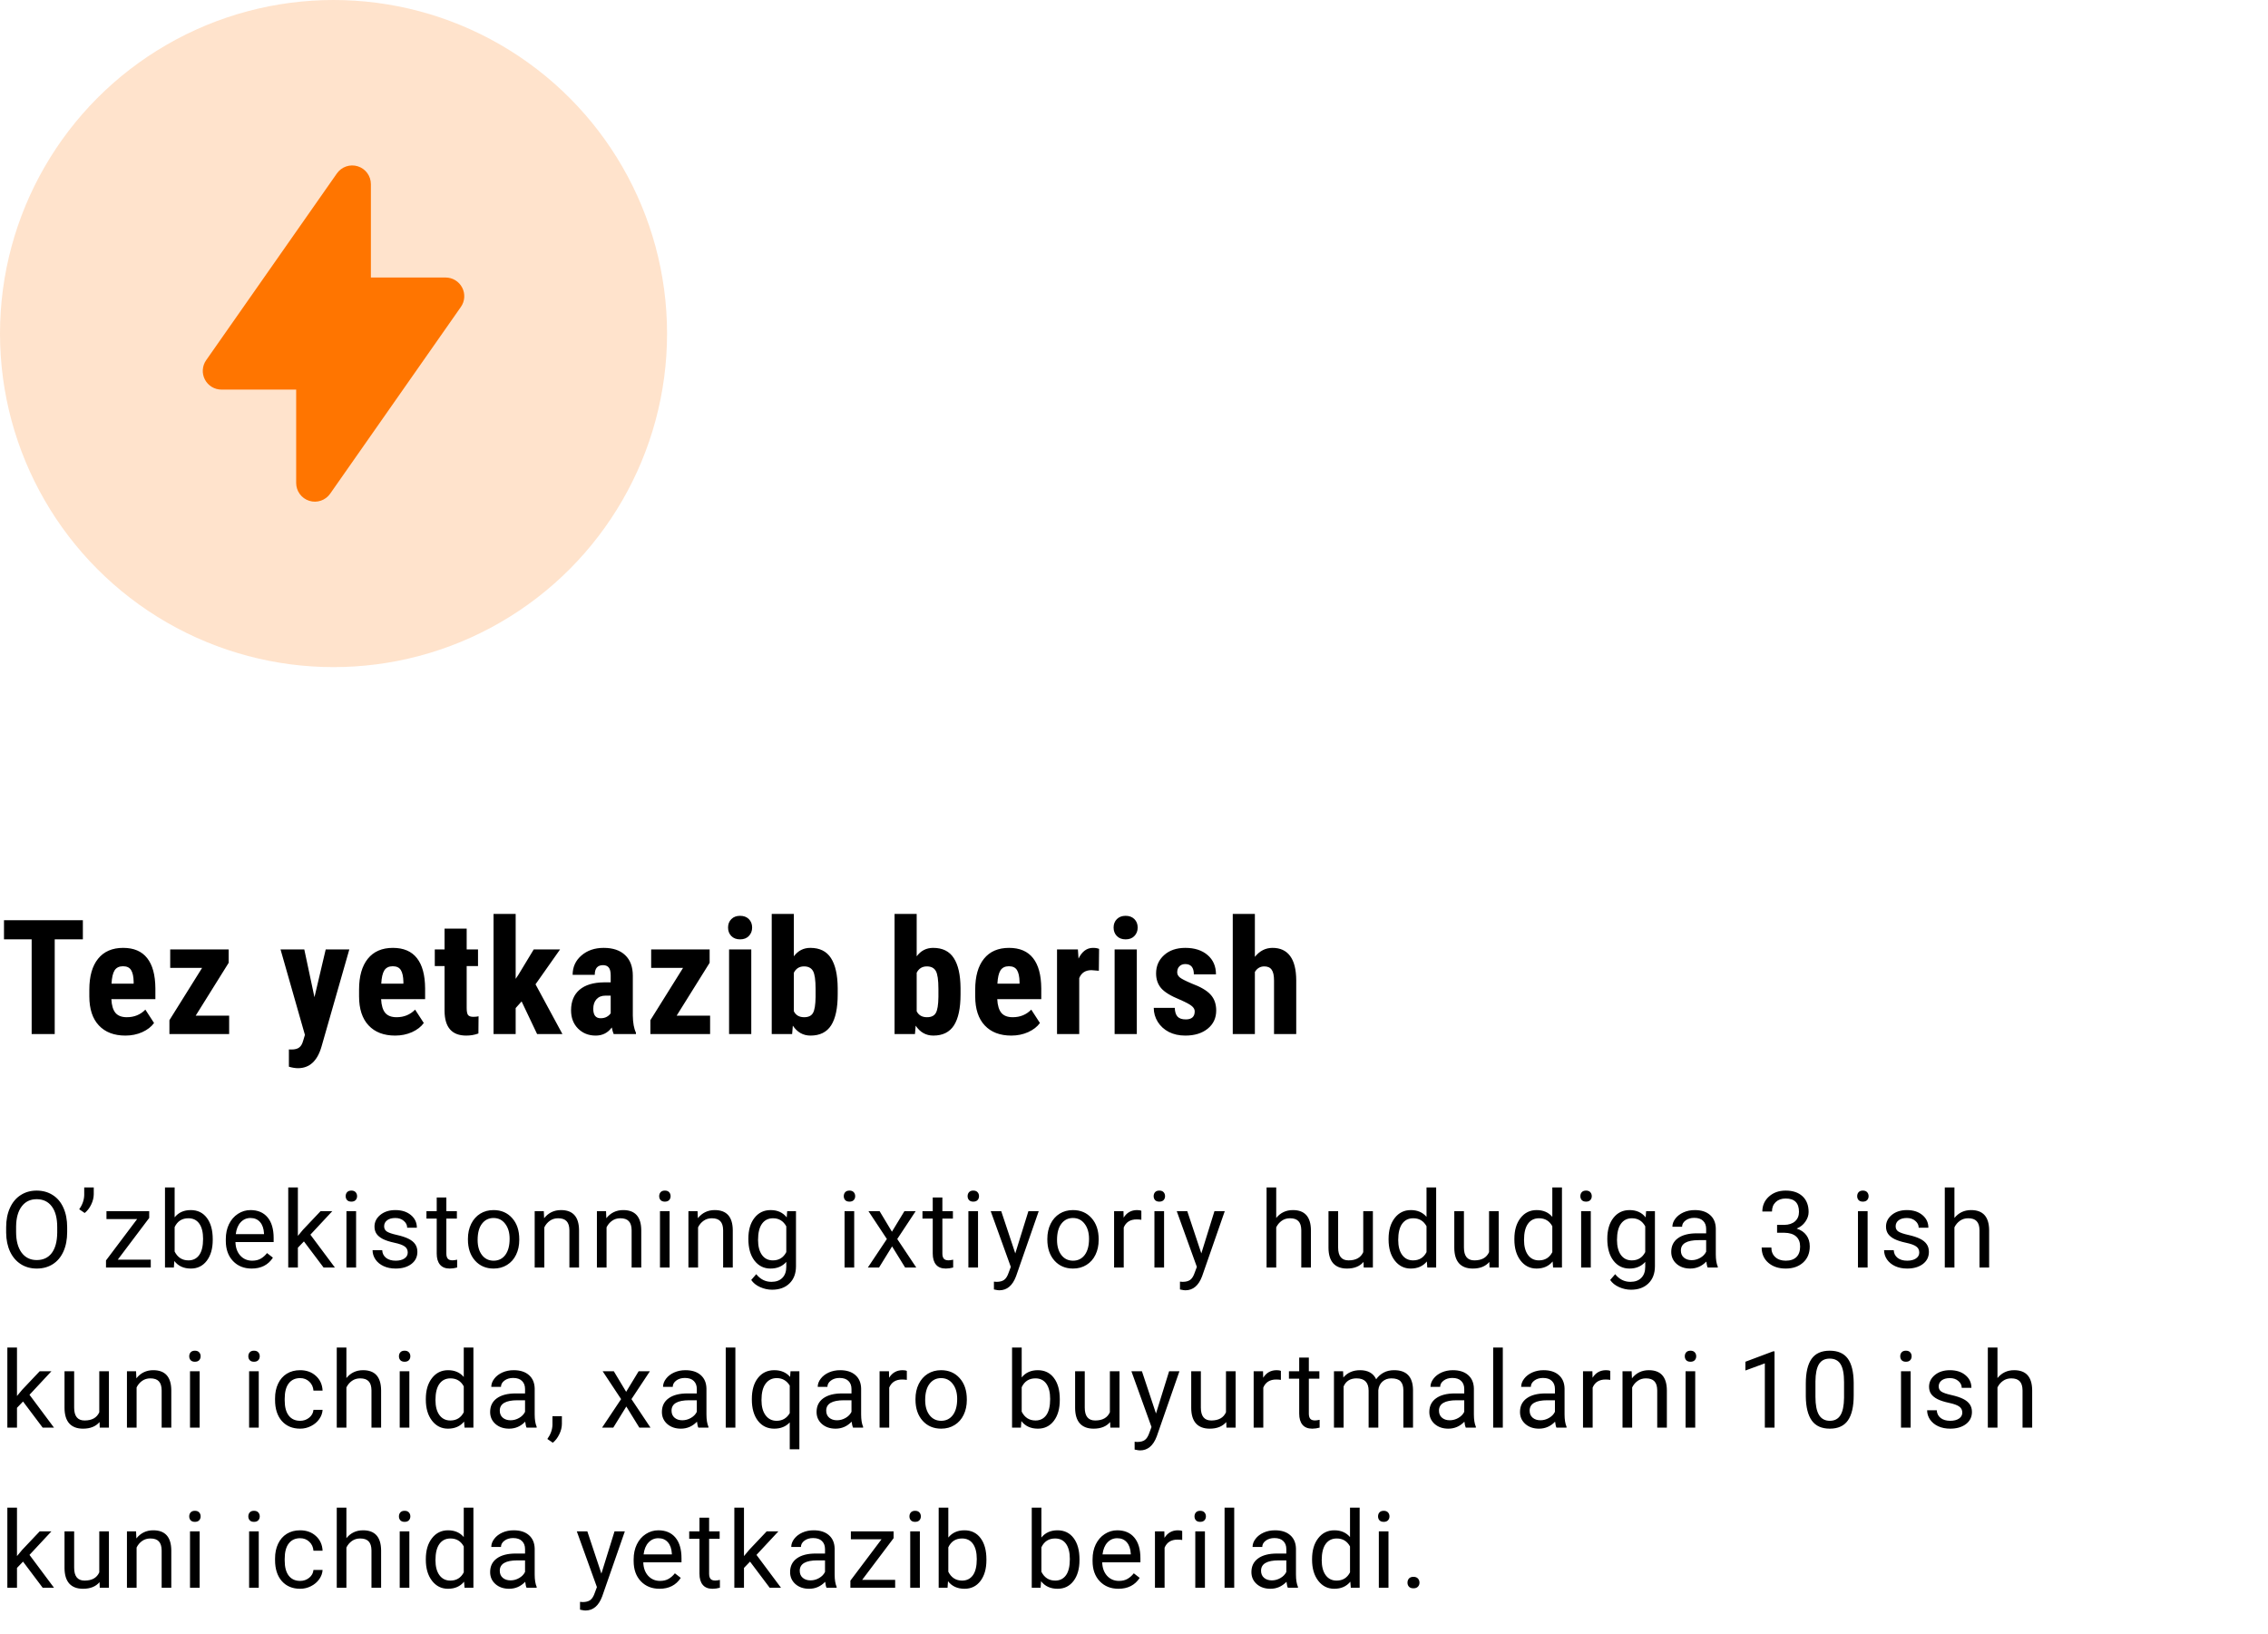 <svg width="340" height="245" viewBox="0 0 340 245" fill="none" xmlns="http://www.w3.org/2000/svg">
<circle cx="50" cy="50" r="50" fill="#FF7500" fill-opacity="0.2"/>
<path fill-rule="evenodd" clip-rule="evenodd" d="M53.642 24.93C54.807 25.297 55.6 26.378 55.6 27.6V41.6L66.8 41.6C67.844 41.6 68.801 42.181 69.284 43.107C69.766 44.033 69.693 45.15 69.094 46.006L49.494 74.006C48.793 75.007 47.524 75.438 46.358 75.07C45.193 74.703 44.4 73.622 44.4 72.4L44.4 58.4H33.2C32.156 58.4 31.199 57.819 30.716 56.893C30.234 55.967 30.307 54.85 30.906 53.994L50.506 25.994C51.207 24.993 52.476 24.562 53.642 24.93Z" fill="#FF7500"/>
<path d="M12.422 140.809H8.203V155H4.746V140.809H0.598V137.938H12.422V140.809ZM18.805 155.234C17.102 155.234 15.773 154.727 14.82 153.711C13.867 152.695 13.391 151.242 13.391 149.352V148.344C13.391 146.344 13.828 144.801 14.703 143.715C15.578 142.629 16.832 142.086 18.465 142.086C20.059 142.086 21.258 142.598 22.062 143.621C22.867 144.637 23.277 146.145 23.293 148.145V149.773H16.695C16.742 150.711 16.949 151.398 17.316 151.836C17.684 152.266 18.25 152.48 19.016 152.48C20.125 152.48 21.051 152.102 21.793 151.344L23.094 153.348C22.688 153.91 22.098 154.367 21.324 154.719C20.551 155.062 19.711 155.234 18.805 155.234ZM16.719 147.453H20.035V147.148C20.02 146.391 19.895 145.816 19.66 145.426C19.426 145.035 19.02 144.84 18.441 144.84C17.863 144.84 17.441 145.047 17.176 145.461C16.918 145.875 16.766 146.539 16.719 147.453ZM29.336 152.246H34.352V155H25.398V152.926L30.297 145.086H25.516V142.32H34.281V144.324L29.336 152.246ZM47.141 149.48L48.828 142.32H52.367L48.195 156.898C47.57 159.047 46.395 160.121 44.668 160.121C44.27 160.121 43.816 160.047 43.309 159.898V157.309L43.695 157.32C44.211 157.32 44.598 157.219 44.855 157.016C45.121 156.82 45.32 156.477 45.453 155.984L45.711 155.129L42.055 142.32H45.617L47.141 149.48ZM59.242 155.234C57.539 155.234 56.211 154.727 55.258 153.711C54.305 152.695 53.828 151.242 53.828 149.352V148.344C53.828 146.344 54.266 144.801 55.141 143.715C56.016 142.629 57.27 142.086 58.902 142.086C60.496 142.086 61.695 142.598 62.5 143.621C63.305 144.637 63.715 146.145 63.73 148.145V149.773H57.133C57.18 150.711 57.387 151.398 57.754 151.836C58.121 152.266 58.688 152.48 59.453 152.48C60.562 152.48 61.488 152.102 62.23 151.344L63.531 153.348C63.125 153.91 62.535 154.367 61.762 154.719C60.988 155.062 60.148 155.234 59.242 155.234ZM57.156 147.453H60.473V147.148C60.457 146.391 60.332 145.816 60.098 145.426C59.863 145.035 59.457 144.84 58.879 144.84C58.301 144.84 57.879 145.047 57.613 145.461C57.355 145.875 57.203 146.539 57.156 147.453ZM69.961 139.203V142.32H71.66V144.816H69.961V151.109C69.961 151.609 70.027 151.953 70.16 152.141C70.301 152.328 70.566 152.422 70.957 152.422C71.277 152.422 71.539 152.395 71.742 152.34L71.719 154.918C71.156 155.129 70.547 155.234 69.891 155.234C67.75 155.234 66.668 154.008 66.644 151.555V144.816H65.18V142.32H66.644V139.203H69.961ZM78.195 150.113L77.305 151.109V155H73.988V137H77.305V146.727L77.715 146.117L80.012 142.32H83.961L80.281 147.547L84.312 155H80.516L78.195 150.113ZM91.996 155C91.902 154.805 91.809 154.477 91.715 154.016C91.121 154.828 90.316 155.234 89.301 155.234C88.238 155.234 87.356 154.883 86.652 154.18C85.957 153.477 85.609 152.566 85.609 151.449C85.609 150.121 86.031 149.094 86.875 148.367C87.727 147.641 88.949 147.27 90.543 147.254H91.551V146.234C91.551 145.664 91.453 145.262 91.258 145.027C91.062 144.793 90.777 144.676 90.402 144.676C89.574 144.676 89.16 145.16 89.16 146.129H85.844C85.844 144.957 86.281 143.992 87.156 143.234C88.039 142.469 89.152 142.086 90.496 142.086C91.887 142.086 92.961 142.449 93.719 143.176C94.484 143.895 94.867 144.926 94.867 146.27V152.234C94.883 153.328 95.039 154.184 95.336 154.801V155H91.996ZM90.039 152.633C90.406 152.633 90.719 152.559 90.977 152.41C91.234 152.262 91.426 152.086 91.551 151.883V149.246H90.754C90.191 149.246 89.746 149.426 89.418 149.785C89.098 150.145 88.938 150.625 88.938 151.227C88.938 152.164 89.305 152.633 90.039 152.633ZM101.438 152.246H106.453V155H97.5V152.926L102.398 145.086H97.617V142.32H106.383V144.324L101.438 152.246ZM112.625 155H109.297V142.32H112.625V155ZM109.145 139.039C109.145 138.523 109.309 138.102 109.637 137.773C109.965 137.445 110.402 137.281 110.949 137.281C111.496 137.281 111.934 137.445 112.262 137.773C112.59 138.102 112.754 138.523 112.754 139.039C112.754 139.547 112.59 139.969 112.262 140.305C111.941 140.641 111.504 140.809 110.949 140.809C110.395 140.809 109.953 140.641 109.625 140.305C109.305 139.969 109.145 139.547 109.145 139.039ZM125.582 149.07C125.582 151.125 125.254 152.668 124.598 153.699C123.941 154.723 122.91 155.234 121.504 155.234C120.402 155.234 119.52 154.738 118.855 153.746L118.75 155H115.691V137H119.008V143.352C119.633 142.508 120.457 142.086 121.48 142.086C122.887 142.086 123.918 142.598 124.574 143.621C125.23 144.637 125.566 146.129 125.582 148.098V149.07ZM122.266 148.238C122.266 146.902 122.137 146.008 121.879 145.555C121.621 145.094 121.172 144.863 120.531 144.863C119.836 144.863 119.328 145.18 119.008 145.812V151.59C119.305 152.184 119.82 152.48 120.555 152.48C121.188 152.48 121.625 152.273 121.867 151.859C122.117 151.445 122.25 150.641 122.266 149.445V148.238ZM143.996 149.07C143.996 151.125 143.668 152.668 143.012 153.699C142.355 154.723 141.324 155.234 139.918 155.234C138.816 155.234 137.934 154.738 137.27 153.746L137.164 155H134.105V137H137.422V143.352C138.047 142.508 138.871 142.086 139.895 142.086C141.301 142.086 142.332 142.598 142.988 143.621C143.645 144.637 143.98 146.129 143.996 148.098V149.07ZM140.68 148.238C140.68 146.902 140.551 146.008 140.293 145.555C140.035 145.094 139.586 144.863 138.945 144.863C138.25 144.863 137.742 145.18 137.422 145.812V151.59C137.719 152.184 138.234 152.48 138.969 152.48C139.602 152.48 140.039 152.273 140.281 151.859C140.531 151.445 140.664 150.641 140.68 149.445V148.238ZM151.609 155.234C149.906 155.234 148.578 154.727 147.625 153.711C146.672 152.695 146.195 151.242 146.195 149.352V148.344C146.195 146.344 146.633 144.801 147.508 143.715C148.383 142.629 149.637 142.086 151.27 142.086C152.863 142.086 154.062 142.598 154.867 143.621C155.672 144.637 156.082 146.145 156.098 148.145V149.773H149.5C149.547 150.711 149.754 151.398 150.121 151.836C150.488 152.266 151.055 152.48 151.82 152.48C152.93 152.48 153.855 152.102 154.598 151.344L155.898 153.348C155.492 153.91 154.902 154.367 154.129 154.719C153.355 155.062 152.516 155.234 151.609 155.234ZM149.523 147.453H152.84V147.148C152.824 146.391 152.699 145.816 152.465 145.426C152.23 145.035 151.824 144.84 151.246 144.84C150.668 144.84 150.246 145.047 149.98 145.461C149.723 145.875 149.57 146.539 149.523 147.453ZM164.73 145.52L163.629 145.426C162.723 145.426 162.109 145.824 161.789 146.621V155H158.461V142.32H161.59L161.684 143.691C162.207 142.621 162.93 142.086 163.852 142.086C164.227 142.086 164.531 142.137 164.766 142.238L164.73 145.52ZM170.422 155H167.094V142.32H170.422V155ZM166.941 139.039C166.941 138.523 167.105 138.102 167.434 137.773C167.762 137.445 168.199 137.281 168.746 137.281C169.293 137.281 169.73 137.445 170.059 137.773C170.387 138.102 170.551 138.523 170.551 139.039C170.551 139.547 170.387 139.969 170.059 140.305C169.738 140.641 169.301 140.809 168.746 140.809C168.191 140.809 167.75 140.641 167.422 140.305C167.102 139.969 166.941 139.547 166.941 139.039ZM179.102 151.602C179.102 151.32 178.965 151.062 178.691 150.828C178.426 150.586 177.828 150.262 176.898 149.855C175.531 149.301 174.59 148.727 174.074 148.133C173.566 147.539 173.312 146.801 173.312 145.918C173.312 144.809 173.711 143.895 174.508 143.176C175.312 142.449 176.375 142.086 177.695 142.086C179.086 142.086 180.199 142.445 181.035 143.164C181.871 143.883 182.289 144.848 182.289 146.059H178.973C178.973 145.027 178.543 144.512 177.684 144.512C177.332 144.512 177.043 144.621 176.816 144.84C176.59 145.059 176.477 145.363 176.477 145.754C176.477 146.035 176.602 146.285 176.852 146.504C177.102 146.715 177.691 147.02 178.621 147.418C179.973 147.918 180.926 148.477 181.48 149.094C182.043 149.703 182.324 150.496 182.324 151.473C182.324 152.605 181.898 153.516 181.047 154.203C180.195 154.891 179.078 155.234 177.695 155.234C176.766 155.234 175.945 155.055 175.234 154.695C174.523 154.328 173.965 153.82 173.559 153.172C173.16 152.523 172.961 151.824 172.961 151.074H176.113C176.129 151.652 176.262 152.086 176.512 152.375C176.77 152.664 177.188 152.809 177.766 152.809C178.656 152.809 179.102 152.406 179.102 151.602ZM188.121 143.434C188.84 142.535 189.723 142.086 190.77 142.086C191.926 142.086 192.805 142.492 193.406 143.305C194.008 144.117 194.312 145.328 194.32 146.938V155H190.992V146.973C190.992 146.23 190.875 145.695 190.641 145.367C190.414 145.031 190.043 144.863 189.527 144.863C188.926 144.863 188.457 145.141 188.121 145.695V155H184.805V137H188.121V143.434Z" fill="black"/>
<path d="M10.07 184.68C10.07 185.794 9.883 186.768 9.508 187.602C9.133 188.43 8.602 189.062 7.914 189.5C7.227 189.938 6.424 190.156 5.508 190.156C4.612 190.156 3.818 189.938 3.125 189.5C2.432 189.057 1.893 188.43 1.508 187.617C1.128 186.799 0.932 185.854 0.922 184.781V183.961C0.922 182.867 1.112 181.901 1.492 181.062C1.872 180.224 2.409 179.583 3.102 179.141C3.799 178.693 4.596 178.469 5.492 178.469C6.404 178.469 7.206 178.69 7.898 179.133C8.596 179.57 9.133 180.208 9.508 181.047C9.883 181.88 10.07 182.852 10.07 183.961V184.68ZM8.578 183.945C8.578 182.596 8.307 181.562 7.766 180.844C7.224 180.12 6.466 179.758 5.492 179.758C4.544 179.758 3.797 180.12 3.25 180.844C2.708 181.562 2.43 182.562 2.414 183.844V184.68C2.414 185.987 2.688 187.016 3.234 187.766C3.786 188.51 4.544 188.883 5.508 188.883C6.477 188.883 7.227 188.531 7.758 187.828C8.289 187.12 8.562 186.107 8.578 184.789V183.945ZM12.695 181.828L11.875 181.266C12.359 180.589 12.609 179.875 12.625 179.125V178H14.055V179.016C14.05 179.536 13.919 180.057 13.664 180.578C13.414 181.094 13.091 181.51 12.695 181.828ZM17.656 188.82H22.602V190H15.891V188.938L20.555 182.742H15.961V181.547H22.367V182.57L17.656 188.82ZM31.891 185.867C31.891 187.159 31.594 188.198 31 188.984C30.406 189.766 29.609 190.156 28.609 190.156C27.542 190.156 26.716 189.779 26.133 189.023L26.062 190H24.734V178H26.18V182.477C26.763 181.753 27.568 181.391 28.594 181.391C29.62 181.391 30.424 181.779 31.008 182.555C31.596 183.331 31.891 184.393 31.891 185.742V185.867ZM30.445 185.703C30.445 184.719 30.255 183.958 29.875 183.422C29.495 182.885 28.948 182.617 28.234 182.617C27.281 182.617 26.596 183.06 26.18 183.945V187.602C26.622 188.487 27.312 188.93 28.25 188.93C28.943 188.93 29.482 188.661 29.867 188.125C30.253 187.589 30.445 186.781 30.445 185.703ZM37.727 190.156C36.581 190.156 35.648 189.781 34.93 189.031C34.211 188.276 33.852 187.268 33.852 186.008V185.742C33.852 184.904 34.01 184.156 34.328 183.5C34.651 182.839 35.099 182.323 35.672 181.953C36.25 181.578 36.875 181.391 37.547 181.391C38.646 181.391 39.5 181.753 40.109 182.477C40.719 183.201 41.023 184.237 41.023 185.586V186.188H35.297C35.318 187.021 35.56 187.695 36.023 188.211C36.492 188.721 37.086 188.977 37.805 188.977C38.315 188.977 38.747 188.872 39.102 188.664C39.456 188.456 39.766 188.18 40.031 187.836L40.914 188.523C40.206 189.612 39.143 190.156 37.727 190.156ZM37.547 182.578C36.964 182.578 36.474 182.792 36.078 183.219C35.682 183.641 35.438 184.234 35.344 185H39.578V184.891C39.536 184.156 39.339 183.589 38.984 183.188C38.63 182.781 38.151 182.578 37.547 182.578ZM45.562 186.086L44.656 187.031V190H43.211V178H44.656V185.258L45.43 184.328L48.062 181.547H49.82L46.531 185.078L50.203 190H48.508L45.562 186.086ZM53.383 190H51.938V181.547H53.383V190ZM51.82 179.305C51.82 179.07 51.891 178.872 52.031 178.711C52.177 178.549 52.391 178.469 52.672 178.469C52.953 178.469 53.167 178.549 53.312 178.711C53.458 178.872 53.531 179.07 53.531 179.305C53.531 179.539 53.458 179.734 53.312 179.891C53.167 180.047 52.953 180.125 52.672 180.125C52.391 180.125 52.177 180.047 52.031 179.891C51.891 179.734 51.82 179.539 51.82 179.305ZM61.125 187.758C61.125 187.367 60.977 187.065 60.68 186.852C60.388 186.633 59.875 186.445 59.141 186.289C58.411 186.133 57.831 185.945 57.398 185.727C56.971 185.508 56.654 185.247 56.445 184.945C56.242 184.643 56.141 184.284 56.141 183.867C56.141 183.174 56.432 182.589 57.016 182.109C57.604 181.63 58.354 181.391 59.266 181.391C60.224 181.391 61 181.638 61.594 182.133C62.193 182.628 62.492 183.26 62.492 184.031H61.039C61.039 183.635 60.87 183.294 60.531 183.008C60.198 182.721 59.776 182.578 59.266 182.578C58.74 182.578 58.328 182.693 58.031 182.922C57.734 183.151 57.586 183.451 57.586 183.82C57.586 184.169 57.724 184.432 58 184.609C58.276 184.786 58.773 184.956 59.492 185.117C60.216 185.279 60.802 185.471 61.25 185.695C61.698 185.919 62.029 186.19 62.242 186.508C62.461 186.82 62.57 187.203 62.57 187.656C62.57 188.411 62.268 189.018 61.664 189.477C61.06 189.93 60.276 190.156 59.312 190.156C58.635 190.156 58.036 190.036 57.516 189.797C56.995 189.557 56.586 189.224 56.289 188.797C55.997 188.365 55.852 187.898 55.852 187.398H57.297C57.323 187.883 57.516 188.268 57.875 188.555C58.24 188.836 58.719 188.977 59.312 188.977C59.859 188.977 60.297 188.867 60.625 188.648C60.958 188.424 61.125 188.128 61.125 187.758ZM66.914 179.5V181.547H68.492V182.664H66.914V187.906C66.914 188.245 66.984 188.5 67.125 188.672C67.266 188.839 67.505 188.922 67.844 188.922C68.01 188.922 68.24 188.891 68.531 188.828V190C68.151 190.104 67.781 190.156 67.422 190.156C66.776 190.156 66.289 189.961 65.961 189.57C65.633 189.18 65.469 188.625 65.469 187.906V182.664H63.93V181.547H65.469V179.5H66.914ZM70.148 185.695C70.148 184.867 70.31 184.122 70.633 183.461C70.961 182.799 71.414 182.289 71.992 181.93C72.576 181.57 73.24 181.391 73.984 181.391C75.135 181.391 76.065 181.789 76.773 182.586C77.487 183.383 77.844 184.443 77.844 185.766V185.867C77.844 186.69 77.685 187.43 77.367 188.086C77.055 188.737 76.604 189.245 76.016 189.609C75.432 189.974 74.76 190.156 74 190.156C72.854 190.156 71.924 189.758 71.211 188.961C70.503 188.164 70.148 187.109 70.148 185.797V185.695ZM71.602 185.867C71.602 186.805 71.818 187.557 72.25 188.125C72.688 188.693 73.271 188.977 74 188.977C74.734 188.977 75.318 188.69 75.75 188.117C76.182 187.539 76.398 186.732 76.398 185.695C76.398 184.768 76.177 184.018 75.734 183.445C75.297 182.867 74.713 182.578 73.984 182.578C73.271 182.578 72.695 182.862 72.258 183.43C71.82 183.997 71.602 184.81 71.602 185.867ZM81.523 181.547L81.57 182.609C82.216 181.797 83.06 181.391 84.102 181.391C85.888 181.391 86.789 182.398 86.805 184.414V190H85.359V184.406C85.354 183.797 85.213 183.346 84.938 183.055C84.667 182.763 84.242 182.617 83.664 182.617C83.195 182.617 82.784 182.742 82.43 182.992C82.076 183.242 81.799 183.57 81.602 183.977V190H80.156V181.547H81.523ZM90.852 181.547L90.898 182.609C91.544 181.797 92.388 181.391 93.43 181.391C95.216 181.391 96.117 182.398 96.133 184.414V190H94.688V184.406C94.682 183.797 94.542 183.346 94.266 183.055C93.995 182.763 93.57 182.617 92.992 182.617C92.523 182.617 92.112 182.742 91.758 182.992C91.404 183.242 91.128 183.57 90.93 183.977V190H89.484V181.547H90.852ZM100.383 190H98.938V181.547H100.383V190ZM98.82 179.305C98.82 179.07 98.891 178.872 99.031 178.711C99.177 178.549 99.391 178.469 99.672 178.469C99.953 178.469 100.167 178.549 100.312 178.711C100.458 178.872 100.531 179.07 100.531 179.305C100.531 179.539 100.458 179.734 100.312 179.891C100.167 180.047 99.953 180.125 99.672 180.125C99.391 180.125 99.177 180.047 99.031 179.891C98.891 179.734 98.82 179.539 98.82 179.305ZM104.57 181.547L104.617 182.609C105.263 181.797 106.107 181.391 107.148 181.391C108.935 181.391 109.836 182.398 109.852 184.414V190H108.406V184.406C108.401 183.797 108.26 183.346 107.984 183.055C107.714 182.763 107.289 182.617 106.711 182.617C106.242 182.617 105.831 182.742 105.477 182.992C105.122 183.242 104.846 183.57 104.648 183.977V190H103.203V181.547H104.57ZM112.188 185.703C112.188 184.385 112.492 183.339 113.102 182.562C113.711 181.781 114.518 181.391 115.523 181.391C116.555 181.391 117.359 181.755 117.938 182.484L118.008 181.547H119.328V189.797C119.328 190.891 119.003 191.753 118.352 192.383C117.706 193.013 116.836 193.328 115.742 193.328C115.133 193.328 114.536 193.198 113.953 192.938C113.37 192.677 112.924 192.32 112.617 191.867L113.367 191C113.987 191.766 114.745 192.148 115.641 192.148C116.344 192.148 116.891 191.951 117.281 191.555C117.677 191.159 117.875 190.602 117.875 189.883V189.156C117.297 189.823 116.508 190.156 115.508 190.156C114.518 190.156 113.716 189.758 113.102 188.961C112.492 188.164 112.188 187.078 112.188 185.703ZM113.641 185.867C113.641 186.82 113.836 187.57 114.227 188.117C114.617 188.659 115.164 188.93 115.867 188.93C116.779 188.93 117.448 188.516 117.875 187.688V183.828C117.432 183.021 116.768 182.617 115.883 182.617C115.18 182.617 114.63 182.891 114.234 183.438C113.839 183.984 113.641 184.794 113.641 185.867ZM128.055 190H126.609V181.547H128.055V190ZM126.492 179.305C126.492 179.07 126.562 178.872 126.703 178.711C126.849 178.549 127.062 178.469 127.344 178.469C127.625 178.469 127.839 178.549 127.984 178.711C128.13 178.872 128.203 179.07 128.203 179.305C128.203 179.539 128.13 179.734 127.984 179.891C127.839 180.047 127.625 180.125 127.344 180.125C127.062 180.125 126.849 180.047 126.703 179.891C126.562 179.734 126.492 179.539 126.492 179.305ZM133.711 184.633L135.586 181.547H137.273L134.508 185.727L137.359 190H135.688L133.734 186.836L131.781 190H130.102L132.953 185.727L130.188 181.547H131.859L133.711 184.633ZM141.273 179.5V181.547H142.852V182.664H141.273V187.906C141.273 188.245 141.344 188.5 141.484 188.672C141.625 188.839 141.865 188.922 142.203 188.922C142.37 188.922 142.599 188.891 142.891 188.828V190C142.51 190.104 142.141 190.156 141.781 190.156C141.135 190.156 140.648 189.961 140.32 189.57C139.992 189.18 139.828 188.625 139.828 187.906V182.664H138.289V181.547H139.828V179.5H141.273ZM146.617 190H145.172V181.547H146.617V190ZM145.055 179.305C145.055 179.07 145.125 178.872 145.266 178.711C145.411 178.549 145.625 178.469 145.906 178.469C146.188 178.469 146.401 178.549 146.547 178.711C146.693 178.872 146.766 179.07 146.766 179.305C146.766 179.539 146.693 179.734 146.547 179.891C146.401 180.047 146.188 180.125 145.906 180.125C145.625 180.125 145.411 180.047 145.266 179.891C145.125 179.734 145.055 179.539 145.055 179.305ZM152.203 187.883L154.172 181.547H155.719L152.32 191.305C151.794 192.711 150.958 193.414 149.812 193.414L149.539 193.391L149 193.289V192.117L149.391 192.148C149.88 192.148 150.26 192.049 150.531 191.852C150.807 191.654 151.034 191.292 151.211 190.766L151.531 189.906L148.516 181.547H150.094L152.203 187.883ZM157.008 185.695C157.008 184.867 157.169 184.122 157.492 183.461C157.82 182.799 158.273 182.289 158.852 181.93C159.435 181.57 160.099 181.391 160.844 181.391C161.995 181.391 162.924 181.789 163.633 182.586C164.346 183.383 164.703 184.443 164.703 185.766V185.867C164.703 186.69 164.544 187.43 164.227 188.086C163.914 188.737 163.464 189.245 162.875 189.609C162.292 189.974 161.62 190.156 160.859 190.156C159.714 190.156 158.784 189.758 158.07 188.961C157.362 188.164 157.008 187.109 157.008 185.797V185.695ZM158.461 185.867C158.461 186.805 158.677 187.557 159.109 188.125C159.547 188.693 160.13 188.977 160.859 188.977C161.594 188.977 162.177 188.69 162.609 188.117C163.042 187.539 163.258 186.732 163.258 185.695C163.258 184.768 163.036 184.018 162.594 183.445C162.156 182.867 161.573 182.578 160.844 182.578C160.13 182.578 159.555 182.862 159.117 183.43C158.68 183.997 158.461 184.81 158.461 185.867ZM171.102 182.844C170.883 182.807 170.646 182.789 170.391 182.789C169.443 182.789 168.799 183.193 168.461 184V190H167.016V181.547H168.422L168.445 182.523C168.919 181.768 169.591 181.391 170.461 181.391C170.742 181.391 170.956 181.427 171.102 181.5V182.844ZM174.508 190H173.062V181.547H174.508V190ZM172.945 179.305C172.945 179.07 173.016 178.872 173.156 178.711C173.302 178.549 173.516 178.469 173.797 178.469C174.078 178.469 174.292 178.549 174.438 178.711C174.583 178.872 174.656 179.07 174.656 179.305C174.656 179.539 174.583 179.734 174.438 179.891C174.292 180.047 174.078 180.125 173.797 180.125C173.516 180.125 173.302 180.047 173.156 179.891C173.016 179.734 172.945 179.539 172.945 179.305ZM180.094 187.883L182.062 181.547H183.609L180.211 191.305C179.685 192.711 178.849 193.414 177.703 193.414L177.43 193.391L176.891 193.289V192.117L177.281 192.148C177.771 192.148 178.151 192.049 178.422 191.852C178.698 191.654 178.924 191.292 179.102 190.766L179.422 189.906L176.406 181.547H177.984L180.094 187.883ZM191.32 182.57C191.961 181.784 192.794 181.391 193.82 181.391C195.607 181.391 196.508 182.398 196.523 184.414V190H195.078V184.406C195.073 183.797 194.932 183.346 194.656 183.055C194.385 182.763 193.961 182.617 193.383 182.617C192.914 182.617 192.503 182.742 192.148 182.992C191.794 183.242 191.518 183.57 191.32 183.977V190H189.875V178H191.32V182.57ZM204.406 189.164C203.844 189.826 203.018 190.156 201.93 190.156C201.029 190.156 200.341 189.896 199.867 189.375C199.398 188.849 199.161 188.073 199.156 187.047V181.547H200.602V187.008C200.602 188.289 201.122 188.93 202.164 188.93C203.268 188.93 204.003 188.518 204.367 187.695V181.547H205.812V190H204.438L204.406 189.164ZM208.164 185.703C208.164 184.406 208.471 183.365 209.086 182.578C209.701 181.786 210.505 181.391 211.5 181.391C212.49 181.391 213.273 181.729 213.852 182.406V178H215.297V190H213.969L213.898 189.094C213.32 189.802 212.516 190.156 211.484 190.156C210.505 190.156 209.706 189.755 209.086 188.953C208.471 188.151 208.164 187.104 208.164 185.812V185.703ZM209.609 185.867C209.609 186.826 209.807 187.576 210.203 188.117C210.599 188.659 211.146 188.93 211.844 188.93C212.76 188.93 213.43 188.518 213.852 187.695V183.812C213.419 183.016 212.755 182.617 211.859 182.617C211.151 182.617 210.599 182.891 210.203 183.438C209.807 183.984 209.609 184.794 209.609 185.867ZM223.266 189.164C222.703 189.826 221.878 190.156 220.789 190.156C219.888 190.156 219.201 189.896 218.727 189.375C218.258 188.849 218.021 188.073 218.016 187.047V181.547H219.461V187.008C219.461 188.289 219.982 188.93 221.023 188.93C222.128 188.93 222.862 188.518 223.227 187.695V181.547H224.672V190H223.297L223.266 189.164ZM227.023 185.703C227.023 184.406 227.331 183.365 227.945 182.578C228.56 181.786 229.365 181.391 230.359 181.391C231.349 181.391 232.133 181.729 232.711 182.406V178H234.156V190H232.828L232.758 189.094C232.18 189.802 231.375 190.156 230.344 190.156C229.365 190.156 228.565 189.755 227.945 188.953C227.331 188.151 227.023 187.104 227.023 185.812V185.703ZM228.469 185.867C228.469 186.826 228.667 187.576 229.062 188.117C229.458 188.659 230.005 188.93 230.703 188.93C231.62 188.93 232.289 188.518 232.711 187.695V183.812C232.279 183.016 231.615 182.617 230.719 182.617C230.01 182.617 229.458 182.891 229.062 183.438C228.667 183.984 228.469 184.794 228.469 185.867ZM238.477 190H237.031V181.547H238.477V190ZM236.914 179.305C236.914 179.07 236.984 178.872 237.125 178.711C237.271 178.549 237.484 178.469 237.766 178.469C238.047 178.469 238.26 178.549 238.406 178.711C238.552 178.872 238.625 179.07 238.625 179.305C238.625 179.539 238.552 179.734 238.406 179.891C238.26 180.047 238.047 180.125 237.766 180.125C237.484 180.125 237.271 180.047 237.125 179.891C236.984 179.734 236.914 179.539 236.914 179.305ZM240.953 185.703C240.953 184.385 241.258 183.339 241.867 182.562C242.477 181.781 243.284 181.391 244.289 181.391C245.32 181.391 246.125 181.755 246.703 182.484L246.773 181.547H248.094V189.797C248.094 190.891 247.768 191.753 247.117 192.383C246.471 193.013 245.602 193.328 244.508 193.328C243.898 193.328 243.302 193.198 242.719 192.938C242.135 192.677 241.69 192.32 241.383 191.867L242.133 191C242.753 191.766 243.51 192.148 244.406 192.148C245.109 192.148 245.656 191.951 246.047 191.555C246.443 191.159 246.641 190.602 246.641 189.883V189.156C246.062 189.823 245.273 190.156 244.273 190.156C243.284 190.156 242.482 189.758 241.867 188.961C241.258 188.164 240.953 187.078 240.953 185.703ZM242.406 185.867C242.406 186.82 242.602 187.57 242.992 188.117C243.383 188.659 243.93 188.93 244.633 188.93C245.544 188.93 246.214 188.516 246.641 187.688V183.828C246.198 183.021 245.534 182.617 244.648 182.617C243.945 182.617 243.396 182.891 243 183.438C242.604 183.984 242.406 184.794 242.406 185.867ZM256 190C255.917 189.833 255.849 189.536 255.797 189.109C255.125 189.807 254.323 190.156 253.391 190.156C252.557 190.156 251.872 189.922 251.336 189.453C250.805 188.979 250.539 188.38 250.539 187.656C250.539 186.776 250.872 186.094 251.539 185.609C252.211 185.12 253.154 184.875 254.367 184.875H255.773V184.211C255.773 183.706 255.622 183.305 255.32 183.008C255.018 182.706 254.573 182.555 253.984 182.555C253.469 182.555 253.036 182.685 252.688 182.945C252.339 183.206 252.164 183.521 252.164 183.891H250.711C250.711 183.469 250.859 183.062 251.156 182.672C251.458 182.276 251.865 181.964 252.375 181.734C252.891 181.505 253.456 181.391 254.07 181.391C255.044 181.391 255.807 181.635 256.359 182.125C256.911 182.609 257.198 183.279 257.219 184.133V188.023C257.219 188.799 257.318 189.417 257.516 189.875V190H256ZM253.602 188.898C254.055 188.898 254.484 188.781 254.891 188.547C255.297 188.312 255.591 188.008 255.773 187.633V185.898H254.641C252.87 185.898 251.984 186.417 251.984 187.453C251.984 187.906 252.135 188.26 252.438 188.516C252.74 188.771 253.128 188.898 253.602 188.898ZM266.406 183.609H267.492C268.174 183.599 268.711 183.419 269.102 183.07C269.492 182.721 269.688 182.25 269.688 181.656C269.688 180.323 269.023 179.656 267.695 179.656C267.07 179.656 266.57 179.836 266.195 180.195C265.826 180.549 265.641 181.021 265.641 181.609H264.195C264.195 180.708 264.523 179.961 265.18 179.367C265.841 178.768 266.68 178.469 267.695 178.469C268.768 178.469 269.609 178.753 270.219 179.32C270.828 179.888 271.133 180.677 271.133 181.688C271.133 182.182 270.971 182.661 270.648 183.125C270.331 183.589 269.896 183.935 269.344 184.164C269.969 184.362 270.451 184.69 270.789 185.148C271.133 185.607 271.305 186.167 271.305 186.828C271.305 187.849 270.971 188.659 270.305 189.258C269.638 189.857 268.771 190.156 267.703 190.156C266.635 190.156 265.766 189.867 265.094 189.289C264.427 188.711 264.094 187.948 264.094 187H265.547C265.547 187.599 265.742 188.078 266.133 188.438C266.523 188.797 267.047 188.977 267.703 188.977C268.401 188.977 268.935 188.794 269.305 188.43C269.674 188.065 269.859 187.542 269.859 186.859C269.859 186.198 269.656 185.69 269.25 185.336C268.844 184.982 268.258 184.799 267.492 184.789H266.406V183.609ZM279.977 190H278.531V181.547H279.977V190ZM278.414 179.305C278.414 179.07 278.484 178.872 278.625 178.711C278.771 178.549 278.984 178.469 279.266 178.469C279.547 178.469 279.76 178.549 279.906 178.711C280.052 178.872 280.125 179.07 280.125 179.305C280.125 179.539 280.052 179.734 279.906 179.891C279.76 180.047 279.547 180.125 279.266 180.125C278.984 180.125 278.771 180.047 278.625 179.891C278.484 179.734 278.414 179.539 278.414 179.305ZM287.719 187.758C287.719 187.367 287.57 187.065 287.273 186.852C286.982 186.633 286.469 186.445 285.734 186.289C285.005 186.133 284.424 185.945 283.992 185.727C283.565 185.508 283.247 185.247 283.039 184.945C282.836 184.643 282.734 184.284 282.734 183.867C282.734 183.174 283.026 182.589 283.609 182.109C284.198 181.63 284.948 181.391 285.859 181.391C286.818 181.391 287.594 181.638 288.188 182.133C288.786 182.628 289.086 183.26 289.086 184.031H287.633C287.633 183.635 287.464 183.294 287.125 183.008C286.792 182.721 286.37 182.578 285.859 182.578C285.333 182.578 284.922 182.693 284.625 182.922C284.328 183.151 284.18 183.451 284.18 183.82C284.18 184.169 284.318 184.432 284.594 184.609C284.87 184.786 285.367 184.956 286.086 185.117C286.81 185.279 287.396 185.471 287.844 185.695C288.292 185.919 288.622 186.19 288.836 186.508C289.055 186.82 289.164 187.203 289.164 187.656C289.164 188.411 288.862 189.018 288.258 189.477C287.654 189.93 286.87 190.156 285.906 190.156C285.229 190.156 284.63 190.036 284.109 189.797C283.589 189.557 283.18 189.224 282.883 188.797C282.591 188.365 282.445 187.898 282.445 187.398H283.891C283.917 187.883 284.109 188.268 284.469 188.555C284.833 188.836 285.312 188.977 285.906 188.977C286.453 188.977 286.891 188.867 287.219 188.648C287.552 188.424 287.719 188.128 287.719 187.758ZM292.992 182.57C293.633 181.784 294.466 181.391 295.492 181.391C297.279 181.391 298.18 182.398 298.195 184.414V190H296.75V184.406C296.745 183.797 296.604 183.346 296.328 183.055C296.057 182.763 295.633 182.617 295.055 182.617C294.586 182.617 294.174 182.742 293.82 182.992C293.466 183.242 293.19 183.57 292.992 183.977V190H291.547V178H292.992V182.57ZM3.453 210.086L2.547 211.031V214H1.102V202H2.547V209.258L3.32 208.328L5.953 205.547H7.711L4.422 209.078L8.094 214H6.398L3.453 210.086ZM14.922 213.164C14.359 213.826 13.534 214.156 12.445 214.156C11.544 214.156 10.857 213.896 10.383 213.375C9.914 212.849 9.677 212.073 9.672 211.047V205.547H11.117V211.008C11.117 212.289 11.638 212.93 12.68 212.93C13.784 212.93 14.518 212.518 14.883 211.695V205.547H16.328V214H14.953L14.922 213.164ZM20.398 205.547L20.445 206.609C21.091 205.797 21.935 205.391 22.977 205.391C24.763 205.391 25.664 206.398 25.68 208.414V214H24.234V208.406C24.229 207.797 24.088 207.346 23.812 207.055C23.542 206.763 23.117 206.617 22.539 206.617C22.07 206.617 21.659 206.742 21.305 206.992C20.951 207.242 20.674 207.57 20.477 207.977V214H19.031V205.547H20.398ZM29.93 214H28.484V205.547H29.93V214ZM28.367 203.305C28.367 203.07 28.438 202.872 28.578 202.711C28.724 202.549 28.938 202.469 29.219 202.469C29.5 202.469 29.713 202.549 29.859 202.711C30.005 202.872 30.078 203.07 30.078 203.305C30.078 203.539 30.005 203.734 29.859 203.891C29.713 204.047 29.5 204.125 29.219 204.125C28.938 204.125 28.724 204.047 28.578 203.891C28.438 203.734 28.367 203.539 28.367 203.305ZM38.789 214H37.344V205.547H38.789V214ZM37.227 203.305C37.227 203.07 37.297 202.872 37.438 202.711C37.583 202.549 37.797 202.469 38.078 202.469C38.359 202.469 38.573 202.549 38.719 202.711C38.865 202.872 38.938 203.07 38.938 203.305C38.938 203.539 38.865 203.734 38.719 203.891C38.573 204.047 38.359 204.125 38.078 204.125C37.797 204.125 37.583 204.047 37.438 203.891C37.297 203.734 37.227 203.539 37.227 203.305ZM45 212.977C45.516 212.977 45.966 212.82 46.352 212.508C46.737 212.195 46.95 211.805 46.992 211.336H48.359C48.333 211.82 48.167 212.281 47.859 212.719C47.552 213.156 47.141 213.505 46.625 213.766C46.115 214.026 45.573 214.156 45 214.156C43.849 214.156 42.932 213.773 42.25 213.008C41.573 212.237 41.234 211.185 41.234 209.852V209.609C41.234 208.786 41.385 208.055 41.688 207.414C41.99 206.773 42.422 206.276 42.984 205.922C43.552 205.568 44.221 205.391 44.992 205.391C45.94 205.391 46.727 205.674 47.352 206.242C47.982 206.81 48.318 207.547 48.359 208.453H46.992C46.95 207.906 46.742 207.458 46.367 207.109C45.997 206.755 45.539 206.578 44.992 206.578C44.258 206.578 43.688 206.844 43.281 207.375C42.88 207.901 42.68 208.664 42.68 209.664V209.938C42.68 210.911 42.88 211.661 43.281 212.188C43.682 212.714 44.255 212.977 45 212.977ZM51.93 206.57C52.57 205.784 53.404 205.391 54.43 205.391C56.216 205.391 57.117 206.398 57.133 208.414V214H55.688V208.406C55.682 207.797 55.542 207.346 55.266 207.055C54.995 206.763 54.57 206.617 53.992 206.617C53.523 206.617 53.112 206.742 52.758 206.992C52.404 207.242 52.128 207.57 51.93 207.977V214H50.484V202H51.93V206.57ZM61.367 214H59.922V205.547H61.367V214ZM59.805 203.305C59.805 203.07 59.875 202.872 60.016 202.711C60.161 202.549 60.375 202.469 60.656 202.469C60.938 202.469 61.151 202.549 61.297 202.711C61.443 202.872 61.516 203.07 61.516 203.305C61.516 203.539 61.443 203.734 61.297 203.891C61.151 204.047 60.938 204.125 60.656 204.125C60.375 204.125 60.161 204.047 60.016 203.891C59.875 203.734 59.805 203.539 59.805 203.305ZM63.836 209.703C63.836 208.406 64.143 207.365 64.758 206.578C65.372 205.786 66.177 205.391 67.172 205.391C68.162 205.391 68.945 205.729 69.523 206.406V202H70.969V214H69.641L69.57 213.094C68.992 213.802 68.188 214.156 67.156 214.156C66.177 214.156 65.378 213.755 64.758 212.953C64.143 212.151 63.836 211.104 63.836 209.812V209.703ZM65.281 209.867C65.281 210.826 65.479 211.576 65.875 212.117C66.271 212.659 66.818 212.93 67.516 212.93C68.432 212.93 69.102 212.518 69.523 211.695V207.812C69.091 207.016 68.427 206.617 67.531 206.617C66.823 206.617 66.271 206.891 65.875 207.438C65.479 207.984 65.281 208.794 65.281 209.867ZM78.938 214C78.854 213.833 78.787 213.536 78.734 213.109C78.062 213.807 77.26 214.156 76.328 214.156C75.495 214.156 74.81 213.922 74.273 213.453C73.742 212.979 73.477 212.38 73.477 211.656C73.477 210.776 73.81 210.094 74.477 209.609C75.148 209.12 76.091 208.875 77.305 208.875H78.711V208.211C78.711 207.706 78.56 207.305 78.258 207.008C77.956 206.706 77.51 206.555 76.922 206.555C76.406 206.555 75.974 206.685 75.625 206.945C75.276 207.206 75.102 207.521 75.102 207.891H73.648C73.648 207.469 73.797 207.062 74.094 206.672C74.396 206.276 74.802 205.964 75.312 205.734C75.828 205.505 76.393 205.391 77.008 205.391C77.982 205.391 78.745 205.635 79.297 206.125C79.849 206.609 80.135 207.279 80.156 208.133V212.023C80.156 212.799 80.255 213.417 80.453 213.875V214H78.938ZM76.539 212.898C76.992 212.898 77.422 212.781 77.828 212.547C78.234 212.312 78.529 212.008 78.711 211.633V209.898H77.578C75.807 209.898 74.922 210.417 74.922 211.453C74.922 211.906 75.073 212.26 75.375 212.516C75.677 212.771 76.065 212.898 76.539 212.898ZM82.875 216.266L82.055 215.703C82.544 215.021 82.799 214.318 82.82 213.594V212.289H84.234V213.422C84.234 213.948 84.104 214.474 83.844 215C83.588 215.526 83.266 215.948 82.875 216.266ZM93.867 208.633L95.742 205.547H97.43L94.664 209.727L97.516 214H95.844L93.891 210.836L91.938 214H90.258L93.109 209.727L90.344 205.547H92.016L93.867 208.633ZM104.688 214C104.604 213.833 104.536 213.536 104.484 213.109C103.812 213.807 103.01 214.156 102.078 214.156C101.245 214.156 100.56 213.922 100.023 213.453C99.492 212.979 99.227 212.38 99.227 211.656C99.227 210.776 99.56 210.094 100.227 209.609C100.898 209.12 101.841 208.875 103.055 208.875H104.461V208.211C104.461 207.706 104.31 207.305 104.008 207.008C103.706 206.706 103.26 206.555 102.672 206.555C102.156 206.555 101.724 206.685 101.375 206.945C101.026 207.206 100.852 207.521 100.852 207.891H99.398C99.398 207.469 99.547 207.062 99.844 206.672C100.146 206.276 100.552 205.964 101.062 205.734C101.578 205.505 102.143 205.391 102.758 205.391C103.732 205.391 104.495 205.635 105.047 206.125C105.599 206.609 105.885 207.279 105.906 208.133V212.023C105.906 212.799 106.005 213.417 106.203 213.875V214H104.688ZM102.289 212.898C102.742 212.898 103.172 212.781 103.578 212.547C103.984 212.312 104.279 212.008 104.461 211.633V209.898H103.328C101.557 209.898 100.672 210.417 100.672 211.453C100.672 211.906 100.823 212.26 101.125 212.516C101.427 212.771 101.815 212.898 102.289 212.898ZM110.242 214H108.797V202H110.242V214ZM112.711 209.703C112.711 208.375 113.016 207.326 113.625 206.555C114.234 205.779 115.052 205.391 116.078 205.391C117.078 205.391 117.867 205.727 118.445 206.398L118.508 205.547H119.836V217.25H118.391V213.219C117.807 213.844 117.031 214.156 116.062 214.156C115.042 214.156 114.227 213.76 113.617 212.969C113.013 212.172 112.711 211.117 112.711 209.805V209.703ZM114.156 209.867C114.156 210.836 114.359 211.596 114.766 212.148C115.177 212.701 115.729 212.977 116.422 212.977C117.281 212.977 117.938 212.596 118.391 211.836V207.695C117.932 206.951 117.281 206.578 116.438 206.578C115.74 206.578 115.185 206.857 114.773 207.414C114.362 207.966 114.156 208.784 114.156 209.867ZM127.875 214C127.792 213.833 127.724 213.536 127.672 213.109C127 213.807 126.198 214.156 125.266 214.156C124.432 214.156 123.747 213.922 123.211 213.453C122.68 212.979 122.414 212.38 122.414 211.656C122.414 210.776 122.747 210.094 123.414 209.609C124.086 209.12 125.029 208.875 126.242 208.875H127.648V208.211C127.648 207.706 127.497 207.305 127.195 207.008C126.893 206.706 126.448 206.555 125.859 206.555C125.344 206.555 124.911 206.685 124.562 206.945C124.214 207.206 124.039 207.521 124.039 207.891H122.586C122.586 207.469 122.734 207.062 123.031 206.672C123.333 206.276 123.74 205.964 124.25 205.734C124.766 205.505 125.331 205.391 125.945 205.391C126.919 205.391 127.682 205.635 128.234 206.125C128.786 206.609 129.073 207.279 129.094 208.133V212.023C129.094 212.799 129.193 213.417 129.391 213.875V214H127.875ZM125.477 212.898C125.93 212.898 126.359 212.781 126.766 212.547C127.172 212.312 127.466 212.008 127.648 211.633V209.898H126.516C124.745 209.898 123.859 210.417 123.859 211.453C123.859 211.906 124.01 212.26 124.312 212.516C124.615 212.771 125.003 212.898 125.477 212.898ZM135.945 206.844C135.727 206.807 135.49 206.789 135.234 206.789C134.286 206.789 133.643 207.193 133.305 208V214H131.859V205.547H133.266L133.289 206.523C133.763 205.768 134.435 205.391 135.305 205.391C135.586 205.391 135.799 205.427 135.945 205.5V206.844ZM137.242 209.695C137.242 208.867 137.404 208.122 137.727 207.461C138.055 206.799 138.508 206.289 139.086 205.93C139.669 205.57 140.333 205.391 141.078 205.391C142.229 205.391 143.159 205.789 143.867 206.586C144.581 207.383 144.938 208.443 144.938 209.766V209.867C144.938 210.69 144.779 211.43 144.461 212.086C144.148 212.737 143.698 213.245 143.109 213.609C142.526 213.974 141.854 214.156 141.094 214.156C139.948 214.156 139.018 213.758 138.305 212.961C137.596 212.164 137.242 211.109 137.242 209.797V209.695ZM138.695 209.867C138.695 210.805 138.911 211.557 139.344 212.125C139.781 212.693 140.365 212.977 141.094 212.977C141.828 212.977 142.411 212.69 142.844 212.117C143.276 211.539 143.492 210.732 143.492 209.695C143.492 208.768 143.271 208.018 142.828 207.445C142.391 206.867 141.807 206.578 141.078 206.578C140.365 206.578 139.789 206.862 139.352 207.43C138.914 207.997 138.695 208.81 138.695 209.867ZM158.875 209.867C158.875 211.159 158.578 212.198 157.984 212.984C157.391 213.766 156.594 214.156 155.594 214.156C154.526 214.156 153.701 213.779 153.117 213.023L153.047 214H151.719V202H153.164V206.477C153.747 205.753 154.552 205.391 155.578 205.391C156.604 205.391 157.409 205.779 157.992 206.555C158.581 207.331 158.875 208.393 158.875 209.742V209.867ZM157.43 209.703C157.43 208.719 157.24 207.958 156.859 207.422C156.479 206.885 155.932 206.617 155.219 206.617C154.266 206.617 153.581 207.06 153.164 207.945V211.602C153.607 212.487 154.297 212.93 155.234 212.93C155.927 212.93 156.466 212.661 156.852 212.125C157.237 211.589 157.43 210.781 157.43 209.703ZM166.422 213.164C165.859 213.826 165.034 214.156 163.945 214.156C163.044 214.156 162.357 213.896 161.883 213.375C161.414 212.849 161.177 212.073 161.172 211.047V205.547H162.617V211.008C162.617 212.289 163.138 212.93 164.18 212.93C165.284 212.93 166.018 212.518 166.383 211.695V205.547H167.828V214H166.453L166.422 213.164ZM173.297 211.883L175.266 205.547H176.812L173.414 215.305C172.888 216.711 172.052 217.414 170.906 217.414L170.633 217.391L170.094 217.289V216.117L170.484 216.148C170.974 216.148 171.354 216.049 171.625 215.852C171.901 215.654 172.128 215.292 172.305 214.766L172.625 213.906L169.609 205.547H171.188L173.297 211.883ZM183.828 213.164C183.266 213.826 182.44 214.156 181.352 214.156C180.451 214.156 179.763 213.896 179.289 213.375C178.82 212.849 178.583 212.073 178.578 211.047V205.547H180.023V211.008C180.023 212.289 180.544 212.93 181.586 212.93C182.69 212.93 183.424 212.518 183.789 211.695V205.547H185.234V214H183.859L183.828 213.164ZM192.023 206.844C191.805 206.807 191.568 206.789 191.312 206.789C190.365 206.789 189.721 207.193 189.383 208V214H187.938V205.547H189.344L189.367 206.523C189.841 205.768 190.513 205.391 191.383 205.391C191.664 205.391 191.878 205.427 192.023 205.5V206.844ZM196.211 203.5V205.547H197.789V206.664H196.211V211.906C196.211 212.245 196.281 212.5 196.422 212.672C196.562 212.839 196.802 212.922 197.141 212.922C197.307 212.922 197.536 212.891 197.828 212.828V214C197.448 214.104 197.078 214.156 196.719 214.156C196.073 214.156 195.586 213.961 195.258 213.57C194.93 213.18 194.766 212.625 194.766 211.906V206.664H193.227V205.547H194.766V203.5H196.211ZM201.344 205.547L201.383 206.484C202.003 205.755 202.839 205.391 203.891 205.391C205.073 205.391 205.878 205.844 206.305 206.75C206.586 206.344 206.951 206.016 207.398 205.766C207.852 205.516 208.385 205.391 209 205.391C210.854 205.391 211.797 206.372 211.828 208.336V214H210.383V208.422C210.383 207.818 210.245 207.367 209.969 207.07C209.693 206.768 209.229 206.617 208.578 206.617C208.042 206.617 207.596 206.779 207.242 207.102C206.888 207.419 206.682 207.849 206.625 208.391V214H205.172V208.461C205.172 207.232 204.57 206.617 203.367 206.617C202.419 206.617 201.771 207.021 201.422 207.828V214H199.977V205.547H201.344ZM219.734 214C219.651 213.833 219.583 213.536 219.531 213.109C218.859 213.807 218.057 214.156 217.125 214.156C216.292 214.156 215.607 213.922 215.07 213.453C214.539 212.979 214.273 212.38 214.273 211.656C214.273 210.776 214.607 210.094 215.273 209.609C215.945 209.12 216.888 208.875 218.102 208.875H219.508V208.211C219.508 207.706 219.357 207.305 219.055 207.008C218.753 206.706 218.307 206.555 217.719 206.555C217.203 206.555 216.771 206.685 216.422 206.945C216.073 207.206 215.898 207.521 215.898 207.891H214.445C214.445 207.469 214.594 207.062 214.891 206.672C215.193 206.276 215.599 205.964 216.109 205.734C216.625 205.505 217.19 205.391 217.805 205.391C218.779 205.391 219.542 205.635 220.094 206.125C220.646 206.609 220.932 207.279 220.953 208.133V212.023C220.953 212.799 221.052 213.417 221.25 213.875V214H219.734ZM217.336 212.898C217.789 212.898 218.219 212.781 218.625 212.547C219.031 212.312 219.326 212.008 219.508 211.633V209.898H218.375C216.604 209.898 215.719 210.417 215.719 211.453C215.719 211.906 215.87 212.26 216.172 212.516C216.474 212.771 216.862 212.898 217.336 212.898ZM225.289 214H223.844V202H225.289V214ZM233.328 214C233.245 213.833 233.177 213.536 233.125 213.109C232.453 213.807 231.651 214.156 230.719 214.156C229.885 214.156 229.201 213.922 228.664 213.453C228.133 212.979 227.867 212.38 227.867 211.656C227.867 210.776 228.201 210.094 228.867 209.609C229.539 209.12 230.482 208.875 231.695 208.875H233.102V208.211C233.102 207.706 232.951 207.305 232.648 207.008C232.346 206.706 231.901 206.555 231.312 206.555C230.797 206.555 230.365 206.685 230.016 206.945C229.667 207.206 229.492 207.521 229.492 207.891H228.039C228.039 207.469 228.188 207.062 228.484 206.672C228.786 206.276 229.193 205.964 229.703 205.734C230.219 205.505 230.784 205.391 231.398 205.391C232.372 205.391 233.135 205.635 233.688 206.125C234.24 206.609 234.526 207.279 234.547 208.133V212.023C234.547 212.799 234.646 213.417 234.844 213.875V214H233.328ZM230.93 212.898C231.383 212.898 231.812 212.781 232.219 212.547C232.625 212.312 232.919 212.008 233.102 211.633V209.898H231.969C230.198 209.898 229.312 210.417 229.312 211.453C229.312 211.906 229.464 212.26 229.766 212.516C230.068 212.771 230.456 212.898 230.93 212.898ZM241.398 206.844C241.18 206.807 240.943 206.789 240.688 206.789C239.74 206.789 239.096 207.193 238.758 208V214H237.312V205.547H238.719L238.742 206.523C239.216 205.768 239.888 205.391 240.758 205.391C241.039 205.391 241.253 205.427 241.398 205.5V206.844ZM244.602 205.547L244.648 206.609C245.294 205.797 246.138 205.391 247.18 205.391C248.966 205.391 249.867 206.398 249.883 208.414V214H248.438V208.406C248.432 207.797 248.292 207.346 248.016 207.055C247.745 206.763 247.32 206.617 246.742 206.617C246.273 206.617 245.862 206.742 245.508 206.992C245.154 207.242 244.878 207.57 244.68 207.977V214H243.234V205.547H244.602ZM254.133 214H252.688V205.547H254.133V214ZM252.57 203.305C252.57 203.07 252.641 202.872 252.781 202.711C252.927 202.549 253.141 202.469 253.422 202.469C253.703 202.469 253.917 202.549 254.062 202.711C254.208 202.872 254.281 203.07 254.281 203.305C254.281 203.539 254.208 203.734 254.062 203.891C253.917 204.047 253.703 204.125 253.422 204.125C253.141 204.125 252.927 204.047 252.781 203.891C252.641 203.734 252.57 203.539 252.57 203.305ZM266.023 214H264.57V204.367L261.656 205.438V204.125L265.797 202.57H266.023V214ZM277.891 209.148C277.891 210.841 277.602 212.099 277.023 212.922C276.445 213.745 275.542 214.156 274.312 214.156C273.099 214.156 272.201 213.755 271.617 212.953C271.034 212.146 270.732 210.943 270.711 209.344V207.414C270.711 205.742 271 204.5 271.578 203.688C272.156 202.875 273.062 202.469 274.297 202.469C275.521 202.469 276.422 202.862 277 203.648C277.578 204.43 277.875 205.638 277.891 207.273V209.148ZM276.445 207.172C276.445 205.948 276.273 205.057 275.93 204.5C275.586 203.938 275.042 203.656 274.297 203.656C273.557 203.656 273.018 203.935 272.68 204.492C272.341 205.049 272.167 205.906 272.156 207.062V209.375C272.156 210.604 272.333 211.513 272.688 212.102C273.047 212.685 273.589 212.977 274.312 212.977C275.026 212.977 275.555 212.701 275.898 212.148C276.247 211.596 276.43 210.727 276.445 209.539V207.172ZM286.43 214H284.984V205.547H286.43V214ZM284.867 203.305C284.867 203.07 284.938 202.872 285.078 202.711C285.224 202.549 285.438 202.469 285.719 202.469C286 202.469 286.214 202.549 286.359 202.711C286.505 202.872 286.578 203.07 286.578 203.305C286.578 203.539 286.505 203.734 286.359 203.891C286.214 204.047 286 204.125 285.719 204.125C285.438 204.125 285.224 204.047 285.078 203.891C284.938 203.734 284.867 203.539 284.867 203.305ZM294.172 211.758C294.172 211.367 294.023 211.065 293.727 210.852C293.435 210.633 292.922 210.445 292.188 210.289C291.458 210.133 290.878 209.945 290.445 209.727C290.018 209.508 289.701 209.247 289.492 208.945C289.289 208.643 289.188 208.284 289.188 207.867C289.188 207.174 289.479 206.589 290.062 206.109C290.651 205.63 291.401 205.391 292.312 205.391C293.271 205.391 294.047 205.638 294.641 206.133C295.24 206.628 295.539 207.26 295.539 208.031H294.086C294.086 207.635 293.917 207.294 293.578 207.008C293.245 206.721 292.823 206.578 292.312 206.578C291.786 206.578 291.375 206.693 291.078 206.922C290.781 207.151 290.633 207.451 290.633 207.82C290.633 208.169 290.771 208.432 291.047 208.609C291.323 208.786 291.82 208.956 292.539 209.117C293.263 209.279 293.849 209.471 294.297 209.695C294.745 209.919 295.076 210.19 295.289 210.508C295.508 210.82 295.617 211.203 295.617 211.656C295.617 212.411 295.315 213.018 294.711 213.477C294.107 213.93 293.323 214.156 292.359 214.156C291.682 214.156 291.083 214.036 290.562 213.797C290.042 213.557 289.633 213.224 289.336 212.797C289.044 212.365 288.898 211.898 288.898 211.398H290.344C290.37 211.883 290.562 212.268 290.922 212.555C291.286 212.836 291.766 212.977 292.359 212.977C292.906 212.977 293.344 212.867 293.672 212.648C294.005 212.424 294.172 212.128 294.172 211.758ZM299.445 206.57C300.086 205.784 300.919 205.391 301.945 205.391C303.732 205.391 304.633 206.398 304.648 208.414V214H303.203V208.406C303.198 207.797 303.057 207.346 302.781 207.055C302.51 206.763 302.086 206.617 301.508 206.617C301.039 206.617 300.628 206.742 300.273 206.992C299.919 207.242 299.643 207.57 299.445 207.977V214H298V202H299.445V206.57ZM3.453 234.086L2.547 235.031V238H1.102V226H2.547V233.258L3.32 232.328L5.953 229.547H7.711L4.422 233.078L8.094 238H6.398L3.453 234.086ZM14.922 237.164C14.359 237.826 13.534 238.156 12.445 238.156C11.544 238.156 10.857 237.896 10.383 237.375C9.914 236.849 9.677 236.073 9.672 235.047V229.547H11.117V235.008C11.117 236.289 11.638 236.93 12.68 236.93C13.784 236.93 14.518 236.518 14.883 235.695V229.547H16.328V238H14.953L14.922 237.164ZM20.398 229.547L20.445 230.609C21.091 229.797 21.935 229.391 22.977 229.391C24.763 229.391 25.664 230.398 25.68 232.414V238H24.234V232.406C24.229 231.797 24.088 231.346 23.812 231.055C23.542 230.763 23.117 230.617 22.539 230.617C22.07 230.617 21.659 230.742 21.305 230.992C20.951 231.242 20.674 231.57 20.477 231.977V238H19.031V229.547H20.398ZM29.93 238H28.484V229.547H29.93V238ZM28.367 227.305C28.367 227.07 28.438 226.872 28.578 226.711C28.724 226.549 28.938 226.469 29.219 226.469C29.5 226.469 29.713 226.549 29.859 226.711C30.005 226.872 30.078 227.07 30.078 227.305C30.078 227.539 30.005 227.734 29.859 227.891C29.713 228.047 29.5 228.125 29.219 228.125C28.938 228.125 28.724 228.047 28.578 227.891C28.438 227.734 28.367 227.539 28.367 227.305ZM38.789 238H37.344V229.547H38.789V238ZM37.227 227.305C37.227 227.07 37.297 226.872 37.438 226.711C37.583 226.549 37.797 226.469 38.078 226.469C38.359 226.469 38.573 226.549 38.719 226.711C38.865 226.872 38.938 227.07 38.938 227.305C38.938 227.539 38.865 227.734 38.719 227.891C38.573 228.047 38.359 228.125 38.078 228.125C37.797 228.125 37.583 228.047 37.438 227.891C37.297 227.734 37.227 227.539 37.227 227.305ZM45 236.977C45.516 236.977 45.966 236.82 46.352 236.508C46.737 236.195 46.95 235.805 46.992 235.336H48.359C48.333 235.82 48.167 236.281 47.859 236.719C47.552 237.156 47.141 237.505 46.625 237.766C46.115 238.026 45.573 238.156 45 238.156C43.849 238.156 42.932 237.773 42.25 237.008C41.573 236.237 41.234 235.185 41.234 233.852V233.609C41.234 232.786 41.385 232.055 41.688 231.414C41.99 230.773 42.422 230.276 42.984 229.922C43.552 229.568 44.221 229.391 44.992 229.391C45.94 229.391 46.727 229.674 47.352 230.242C47.982 230.81 48.318 231.547 48.359 232.453H46.992C46.95 231.906 46.742 231.458 46.367 231.109C45.997 230.755 45.539 230.578 44.992 230.578C44.258 230.578 43.688 230.844 43.281 231.375C42.88 231.901 42.68 232.664 42.68 233.664V233.938C42.68 234.911 42.88 235.661 43.281 236.188C43.682 236.714 44.255 236.977 45 236.977ZM51.93 230.57C52.57 229.784 53.404 229.391 54.43 229.391C56.216 229.391 57.117 230.398 57.133 232.414V238H55.688V232.406C55.682 231.797 55.542 231.346 55.266 231.055C54.995 230.763 54.57 230.617 53.992 230.617C53.523 230.617 53.112 230.742 52.758 230.992C52.404 231.242 52.128 231.57 51.93 231.977V238H50.484V226H51.93V230.57ZM61.367 238H59.922V229.547H61.367V238ZM59.805 227.305C59.805 227.07 59.875 226.872 60.016 226.711C60.161 226.549 60.375 226.469 60.656 226.469C60.938 226.469 61.151 226.549 61.297 226.711C61.443 226.872 61.516 227.07 61.516 227.305C61.516 227.539 61.443 227.734 61.297 227.891C61.151 228.047 60.938 228.125 60.656 228.125C60.375 228.125 60.161 228.047 60.016 227.891C59.875 227.734 59.805 227.539 59.805 227.305ZM63.836 233.703C63.836 232.406 64.143 231.365 64.758 230.578C65.372 229.786 66.177 229.391 67.172 229.391C68.162 229.391 68.945 229.729 69.523 230.406V226H70.969V238H69.641L69.57 237.094C68.992 237.802 68.188 238.156 67.156 238.156C66.177 238.156 65.378 237.755 64.758 236.953C64.143 236.151 63.836 235.104 63.836 233.812V233.703ZM65.281 233.867C65.281 234.826 65.479 235.576 65.875 236.117C66.271 236.659 66.818 236.93 67.516 236.93C68.432 236.93 69.102 236.518 69.523 235.695V231.812C69.091 231.016 68.427 230.617 67.531 230.617C66.823 230.617 66.271 230.891 65.875 231.438C65.479 231.984 65.281 232.794 65.281 233.867ZM78.938 238C78.854 237.833 78.787 237.536 78.734 237.109C78.062 237.807 77.26 238.156 76.328 238.156C75.495 238.156 74.81 237.922 74.273 237.453C73.742 236.979 73.477 236.38 73.477 235.656C73.477 234.776 73.81 234.094 74.477 233.609C75.148 233.12 76.091 232.875 77.305 232.875H78.711V232.211C78.711 231.706 78.56 231.305 78.258 231.008C77.956 230.706 77.51 230.555 76.922 230.555C76.406 230.555 75.974 230.685 75.625 230.945C75.276 231.206 75.102 231.521 75.102 231.891H73.648C73.648 231.469 73.797 231.062 74.094 230.672C74.396 230.276 74.802 229.964 75.312 229.734C75.828 229.505 76.393 229.391 77.008 229.391C77.982 229.391 78.745 229.635 79.297 230.125C79.849 230.609 80.135 231.279 80.156 232.133V236.023C80.156 236.799 80.255 237.417 80.453 237.875V238H78.938ZM76.539 236.898C76.992 236.898 77.422 236.781 77.828 236.547C78.234 236.312 78.529 236.008 78.711 235.633V233.898H77.578C75.807 233.898 74.922 234.417 74.922 235.453C74.922 235.906 75.073 236.26 75.375 236.516C75.677 236.771 76.065 236.898 76.539 236.898ZM90.156 235.883L92.125 229.547H93.672L90.273 239.305C89.747 240.711 88.912 241.414 87.766 241.414L87.492 241.391L86.953 241.289V240.117L87.344 240.148C87.833 240.148 88.213 240.049 88.484 239.852C88.76 239.654 88.987 239.292 89.164 238.766L89.484 237.906L86.469 229.547H88.047L90.156 235.883ZM98.867 238.156C97.721 238.156 96.789 237.781 96.07 237.031C95.352 236.276 94.992 235.268 94.992 234.008V233.742C94.992 232.904 95.151 232.156 95.469 231.5C95.792 230.839 96.24 230.323 96.812 229.953C97.391 229.578 98.016 229.391 98.688 229.391C99.787 229.391 100.641 229.753 101.25 230.477C101.859 231.201 102.164 232.237 102.164 233.586V234.188H96.438C96.458 235.021 96.701 235.695 97.164 236.211C97.633 236.721 98.227 236.977 98.945 236.977C99.456 236.977 99.888 236.872 100.242 236.664C100.596 236.456 100.906 236.18 101.172 235.836L102.055 236.523C101.346 237.612 100.284 238.156 98.867 238.156ZM98.688 230.578C98.104 230.578 97.615 230.792 97.219 231.219C96.823 231.641 96.578 232.234 96.484 233H100.719V232.891C100.677 232.156 100.479 231.589 100.125 231.188C99.771 230.781 99.292 230.578 98.688 230.578ZM106.305 227.5V229.547H107.883V230.664H106.305V235.906C106.305 236.245 106.375 236.5 106.516 236.672C106.656 236.839 106.896 236.922 107.234 236.922C107.401 236.922 107.63 236.891 107.922 236.828V238C107.542 238.104 107.172 238.156 106.812 238.156C106.167 238.156 105.68 237.961 105.352 237.57C105.023 237.18 104.859 236.625 104.859 235.906V230.664H103.32V229.547H104.859V227.5H106.305ZM112.438 234.086L111.531 235.031V238H110.086V226H111.531V233.258L112.305 232.328L114.938 229.547H116.695L113.406 233.078L117.078 238H115.383L112.438 234.086ZM123.906 238C123.823 237.833 123.755 237.536 123.703 237.109C123.031 237.807 122.229 238.156 121.297 238.156C120.464 238.156 119.779 237.922 119.242 237.453C118.711 236.979 118.445 236.38 118.445 235.656C118.445 234.776 118.779 234.094 119.445 233.609C120.117 233.12 121.06 232.875 122.273 232.875H123.68V232.211C123.68 231.706 123.529 231.305 123.227 231.008C122.924 230.706 122.479 230.555 121.891 230.555C121.375 230.555 120.943 230.685 120.594 230.945C120.245 231.206 120.07 231.521 120.07 231.891H118.617C118.617 231.469 118.766 231.062 119.062 230.672C119.365 230.276 119.771 229.964 120.281 229.734C120.797 229.505 121.362 229.391 121.977 229.391C122.951 229.391 123.714 229.635 124.266 230.125C124.818 230.609 125.104 231.279 125.125 232.133V236.023C125.125 236.799 125.224 237.417 125.422 237.875V238H123.906ZM121.508 236.898C121.961 236.898 122.391 236.781 122.797 236.547C123.203 236.312 123.497 236.008 123.68 235.633V233.898H122.547C120.776 233.898 119.891 234.417 119.891 235.453C119.891 235.906 120.042 236.26 120.344 236.516C120.646 236.771 121.034 236.898 121.508 236.898ZM129.25 236.82H134.195V238H127.484V236.938L132.148 230.742H127.555V229.547H133.961V230.57L129.25 236.82ZM137.898 238H136.453V229.547H137.898V238ZM136.336 227.305C136.336 227.07 136.406 226.872 136.547 226.711C136.693 226.549 136.906 226.469 137.188 226.469C137.469 226.469 137.682 226.549 137.828 226.711C137.974 226.872 138.047 227.07 138.047 227.305C138.047 227.539 137.974 227.734 137.828 227.891C137.682 228.047 137.469 228.125 137.188 228.125C136.906 228.125 136.693 228.047 136.547 227.891C136.406 227.734 136.336 227.539 136.336 227.305ZM147.875 233.867C147.875 235.159 147.578 236.198 146.984 236.984C146.391 237.766 145.594 238.156 144.594 238.156C143.526 238.156 142.701 237.779 142.117 237.023L142.047 238H140.719V226H142.164V230.477C142.747 229.753 143.552 229.391 144.578 229.391C145.604 229.391 146.409 229.779 146.992 230.555C147.581 231.331 147.875 232.393 147.875 233.742V233.867ZM146.43 233.703C146.43 232.719 146.24 231.958 145.859 231.422C145.479 230.885 144.932 230.617 144.219 230.617C143.266 230.617 142.581 231.06 142.164 231.945V235.602C142.607 236.487 143.297 236.93 144.234 236.93C144.927 236.93 145.466 236.661 145.852 236.125C146.237 235.589 146.43 234.781 146.43 233.703ZM161.828 233.867C161.828 235.159 161.531 236.198 160.938 236.984C160.344 237.766 159.547 238.156 158.547 238.156C157.479 238.156 156.654 237.779 156.07 237.023L156 238H154.672V226H156.117V230.477C156.701 229.753 157.505 229.391 158.531 229.391C159.557 229.391 160.362 229.779 160.945 230.555C161.534 231.331 161.828 232.393 161.828 233.742V233.867ZM160.383 233.703C160.383 232.719 160.193 231.958 159.812 231.422C159.432 230.885 158.885 230.617 158.172 230.617C157.219 230.617 156.534 231.06 156.117 231.945V235.602C156.56 236.487 157.25 236.93 158.188 236.93C158.88 236.93 159.419 236.661 159.805 236.125C160.19 235.589 160.383 234.781 160.383 233.703ZM167.664 238.156C166.518 238.156 165.586 237.781 164.867 237.031C164.148 236.276 163.789 235.268 163.789 234.008V233.742C163.789 232.904 163.948 232.156 164.266 231.5C164.589 230.839 165.036 230.323 165.609 229.953C166.188 229.578 166.812 229.391 167.484 229.391C168.583 229.391 169.438 229.753 170.047 230.477C170.656 231.201 170.961 232.237 170.961 233.586V234.188H165.234C165.255 235.021 165.497 235.695 165.961 236.211C166.43 236.721 167.023 236.977 167.742 236.977C168.253 236.977 168.685 236.872 169.039 236.664C169.393 236.456 169.703 236.18 169.969 235.836L170.852 236.523C170.143 237.612 169.081 238.156 167.664 238.156ZM167.484 230.578C166.901 230.578 166.411 230.792 166.016 231.219C165.62 231.641 165.375 232.234 165.281 233H169.516V232.891C169.474 232.156 169.276 231.589 168.922 231.188C168.568 230.781 168.089 230.578 167.484 230.578ZM177.227 230.844C177.008 230.807 176.771 230.789 176.516 230.789C175.568 230.789 174.924 231.193 174.586 232V238H173.141V229.547H174.547L174.57 230.523C175.044 229.768 175.716 229.391 176.586 229.391C176.867 229.391 177.081 229.427 177.227 229.5V230.844ZM180.633 238H179.188V229.547H180.633V238ZM179.07 227.305C179.07 227.07 179.141 226.872 179.281 226.711C179.427 226.549 179.641 226.469 179.922 226.469C180.203 226.469 180.417 226.549 180.562 226.711C180.708 226.872 180.781 227.07 180.781 227.305C180.781 227.539 180.708 227.734 180.562 227.891C180.417 228.047 180.203 228.125 179.922 228.125C179.641 228.125 179.427 228.047 179.281 227.891C179.141 227.734 179.07 227.539 179.07 227.305ZM185.023 238H183.578V226H185.023V238ZM193.062 238C192.979 237.833 192.911 237.536 192.859 237.109C192.188 237.807 191.385 238.156 190.453 238.156C189.62 238.156 188.935 237.922 188.398 237.453C187.867 236.979 187.602 236.38 187.602 235.656C187.602 234.776 187.935 234.094 188.602 233.609C189.273 233.12 190.216 232.875 191.43 232.875H192.836V232.211C192.836 231.706 192.685 231.305 192.383 231.008C192.081 230.706 191.635 230.555 191.047 230.555C190.531 230.555 190.099 230.685 189.75 230.945C189.401 231.206 189.227 231.521 189.227 231.891H187.773C187.773 231.469 187.922 231.062 188.219 230.672C188.521 230.276 188.927 229.964 189.438 229.734C189.953 229.505 190.518 229.391 191.133 229.391C192.107 229.391 192.87 229.635 193.422 230.125C193.974 230.609 194.26 231.279 194.281 232.133V236.023C194.281 236.799 194.38 237.417 194.578 237.875V238H193.062ZM190.664 236.898C191.117 236.898 191.547 236.781 191.953 236.547C192.359 236.312 192.654 236.008 192.836 235.633V233.898H191.703C189.932 233.898 189.047 234.417 189.047 235.453C189.047 235.906 189.198 236.26 189.5 236.516C189.802 236.771 190.19 236.898 190.664 236.898ZM196.695 233.703C196.695 232.406 197.003 231.365 197.617 230.578C198.232 229.786 199.036 229.391 200.031 229.391C201.021 229.391 201.805 229.729 202.383 230.406V226H203.828V238H202.5L202.43 237.094C201.852 237.802 201.047 238.156 200.016 238.156C199.036 238.156 198.237 237.755 197.617 236.953C197.003 236.151 196.695 235.104 196.695 233.812V233.703ZM198.141 233.867C198.141 234.826 198.339 235.576 198.734 236.117C199.13 236.659 199.677 236.93 200.375 236.93C201.292 236.93 201.961 236.518 202.383 235.695V231.812C201.951 231.016 201.286 230.617 200.391 230.617C199.682 230.617 199.13 230.891 198.734 231.438C198.339 231.984 198.141 232.794 198.141 233.867ZM208.148 238H206.703V229.547H208.148V238ZM206.586 227.305C206.586 227.07 206.656 226.872 206.797 226.711C206.943 226.549 207.156 226.469 207.438 226.469C207.719 226.469 207.932 226.549 208.078 226.711C208.224 226.872 208.297 227.07 208.297 227.305C208.297 227.539 208.224 227.734 208.078 227.891C207.932 228.047 207.719 228.125 207.438 228.125C207.156 228.125 206.943 228.047 206.797 227.891C206.656 227.734 206.586 227.539 206.586 227.305ZM211 237.242C211 236.992 211.073 236.784 211.219 236.617C211.37 236.451 211.594 236.367 211.891 236.367C212.188 236.367 212.411 236.451 212.562 236.617C212.719 236.784 212.797 236.992 212.797 237.242C212.797 237.482 212.719 237.682 212.562 237.844C212.411 238.005 212.188 238.086 211.891 238.086C211.594 238.086 211.37 238.005 211.219 237.844C211.073 237.682 211 237.482 211 237.242Z" fill="black"/>
</svg>
